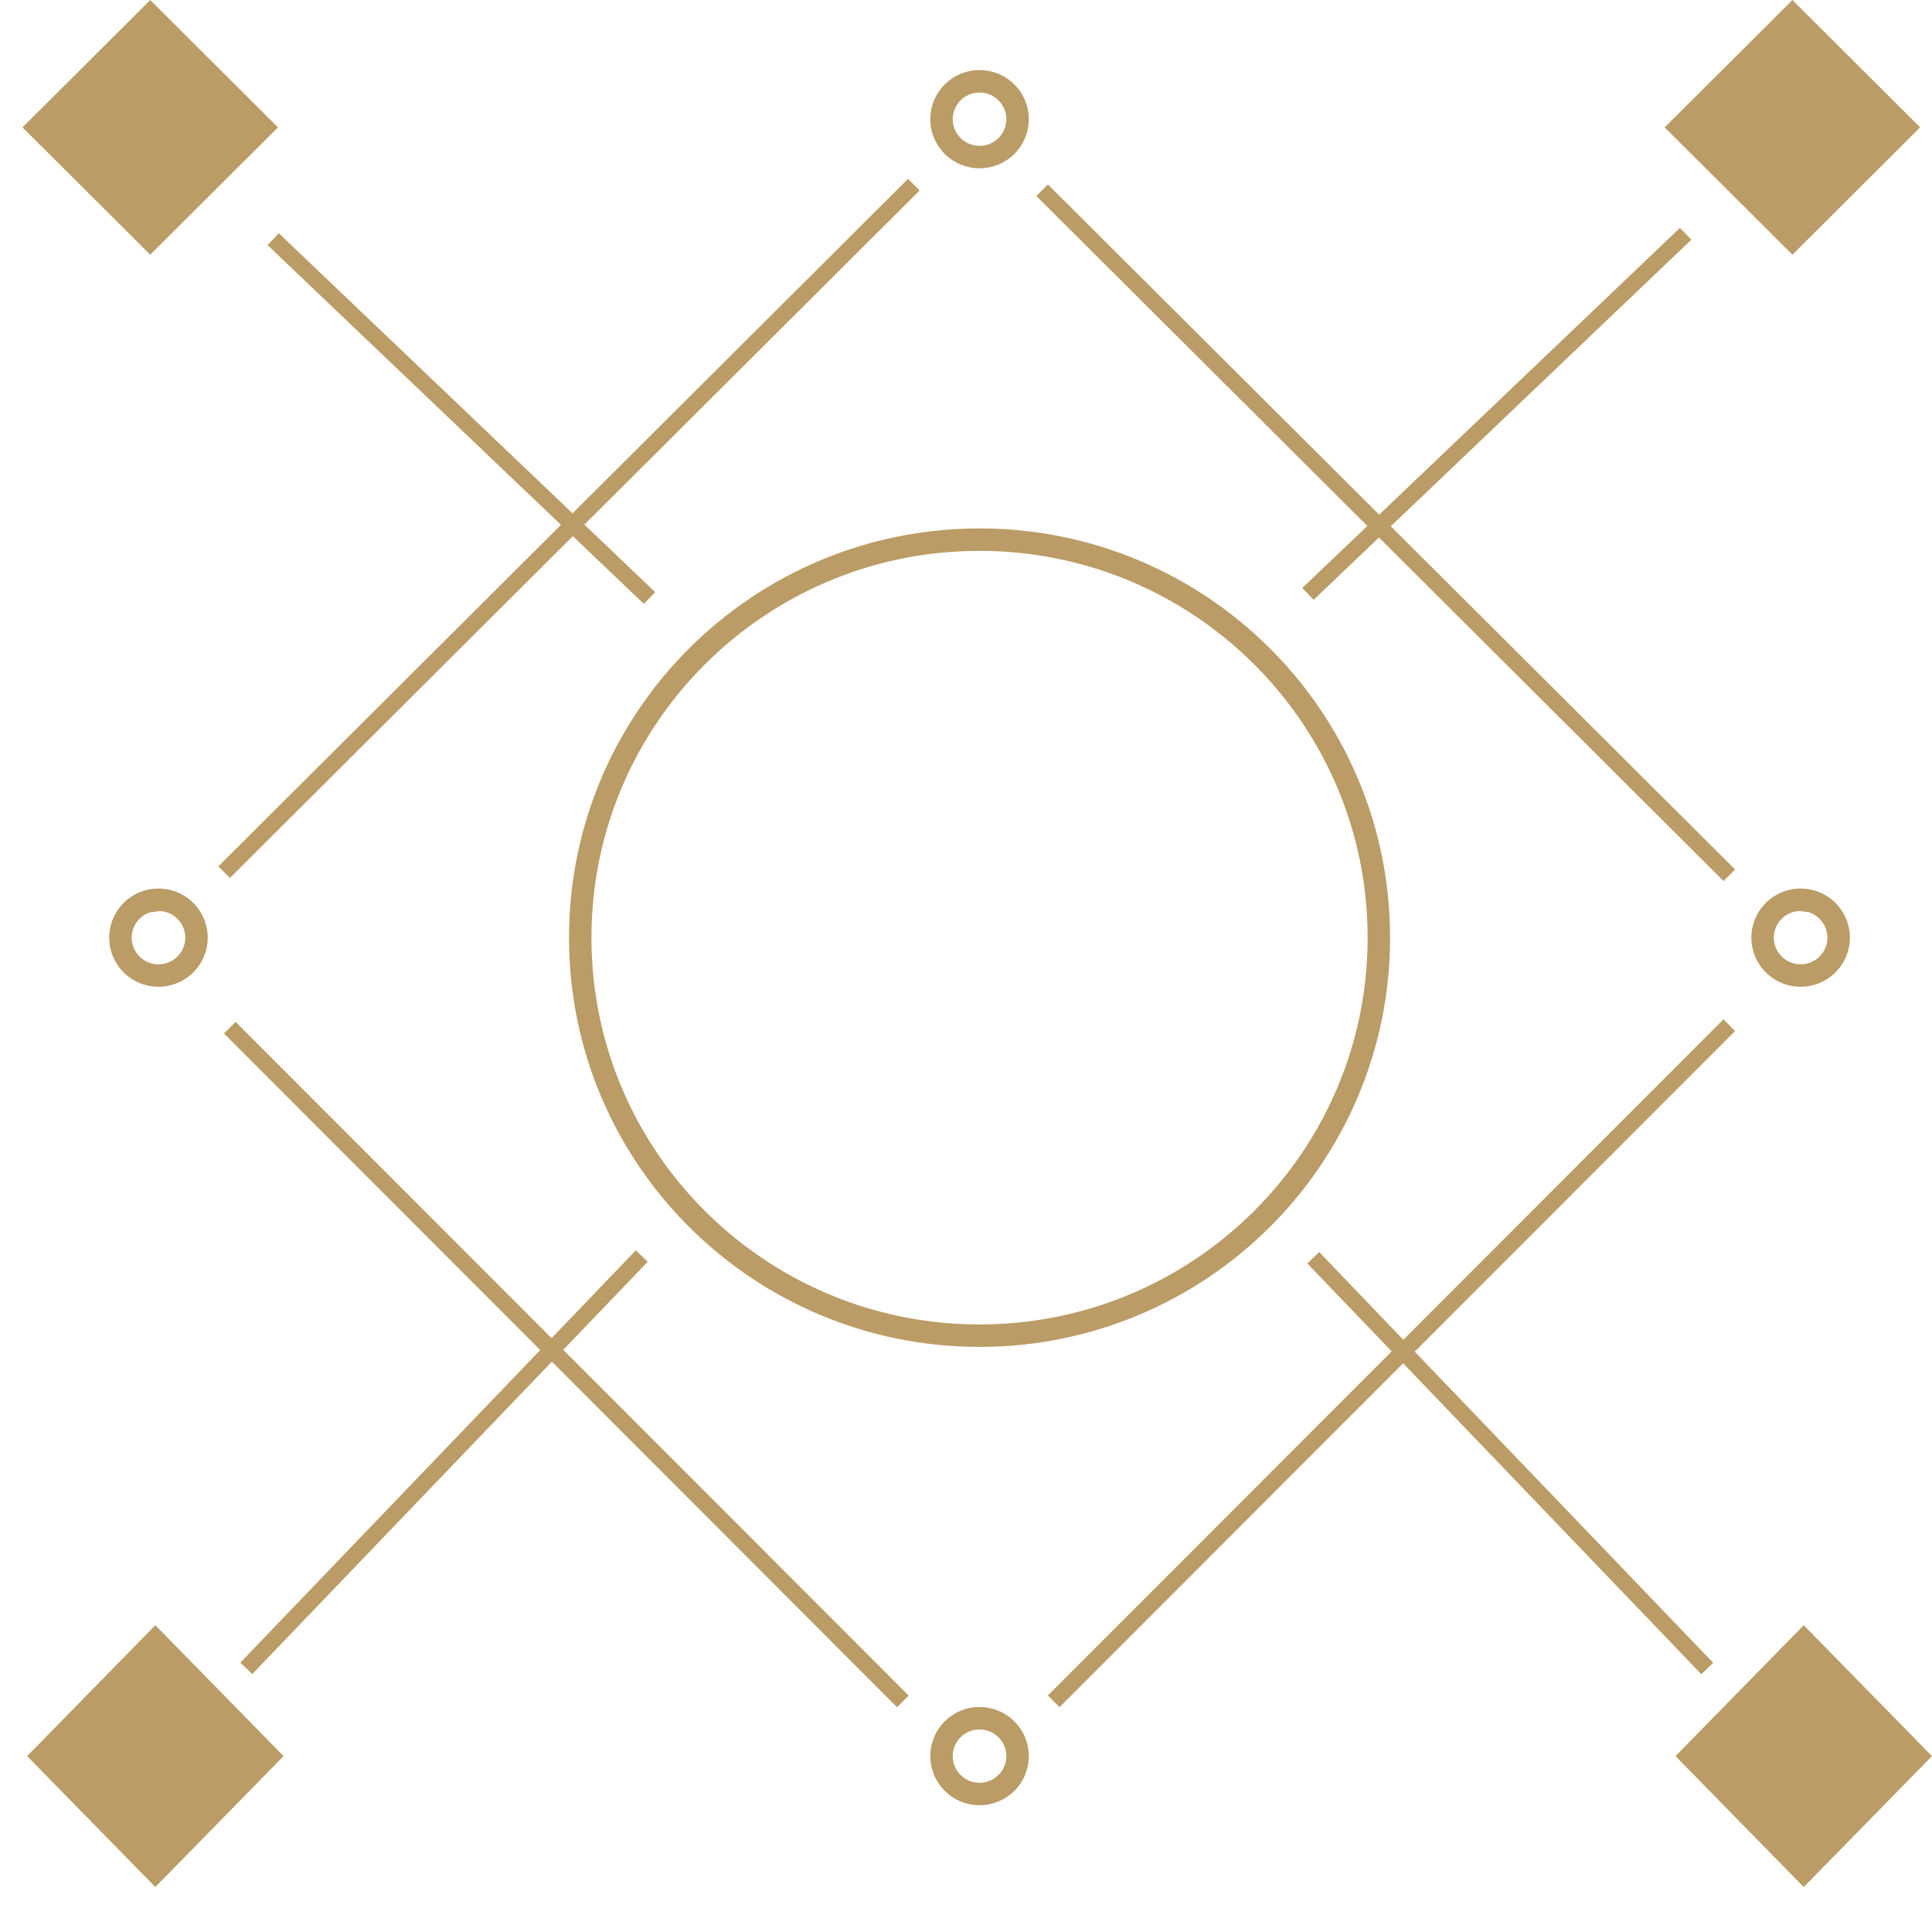 <svg xmlns="http://www.w3.org/2000/svg" width="86" viewBox="0 0 86 86" height="86">
    <defs>
        <clipPath id="l31ia">
            <path fill="#fff" d="M10.236 39.081l-.517-.515 15.252-15.203L11.91 10.91l.503-.525L25.486 22.85 40.42 7.962l.517.516-14.923 14.875 3.15 3.004-.503.524-3.162-3.014zm.992 35.438l-.53-.509 13.349-13.916L9.97 46.004l.517-.517 14.066 14.079 3.749-3.909.53.509-3.76 3.92 15.376 15.389-.517.517-15.365-15.38zm35.935 1.473l-.519-.52L61.95 60.155l-3.756-3.915.528-.507 3.745 3.905 14.25-14.263.518.52-14.26 14.272 13.284 13.851-.527.507-13.274-13.84zM58.475 26.7l-.505-.527 2.896-2.76L46.133 8.725l.515-.513L61.392 22.91l13.39-12.767.506.526-13.379 12.757 15.326 15.278-.515.513-15.337-15.29zm-14.872-3.178c10.093 0 18.274 8.156 18.274 18.216s-8.181 18.217-18.274 18.217c-10.093 0-18.275-8.156-18.275-18.217 0-10.06 8.182-18.216 18.275-18.216zm0-20.402a2.19 2.19 0 0 1 2.193 2.186 2.19 2.19 0 0 1-2.193 2.185 2.19 2.19 0 0 1-2.193-2.185 2.19 2.19 0 0 1 2.193-2.186zm0 72.865a2.19 2.19 0 0 1 2.193 2.186 2.19 2.19 0 0 1-2.193 2.186 2.19 2.19 0 0 1-2.193-2.186 2.19 2.19 0 0 1 2.193-2.186zm36.55-36.433a2.19 2.19 0 0 1 2.192 2.186 2.19 2.19 0 0 1-2.193 2.186 2.19 2.19 0 0 1-2.193-2.186 2.19 2.19 0 0 1 2.193-2.186zm-73.1 0a2.19 2.19 0 0 1 2.194 2.186 2.19 2.19 0 0 1-2.193 2.186 2.19 2.19 0 0 1-2.193-2.186 2.19 2.19 0 0 1 2.193-2.186z"/>
        </clipPath>
        <clipPath id="l31ib">
            <path fill="#fff" d="M6.688.002l5.686 5.668-5.686 5.667L1.002 5.67zm73.099 0l5.685 5.668-5.685 5.667L74.1 5.67zM6.915 72.344l5.707 5.827-5.707 5.827-5.707-5.827zm73.375 0l5.708 5.827-5.708 5.827-5.707-5.827zM6.688 144.002l5.686 5.668-5.686 5.667-5.686-5.667zm73.099 0l5.685 5.668-5.685 5.667-5.686-5.667zM6.915 216.344l5.707 5.827-5.707 5.827-5.707-5.827zm73.375 0l5.708 5.827-5.708 5.827-5.707-5.827zM6.688 291.002l5.686 5.668-5.686 5.667-5.686-5.667zm73.099 0l5.685 5.668-5.685 5.667-5.686-5.667zM6.915 363.344l5.707 5.827-5.707 5.827-5.707-5.827zm73.375 0l5.708 5.827-5.708 5.827-5.707-5.827z"/>
        </clipPath>
        <clipPath id="l31ic">
            <path fill="#fff" d="M10.236 111.081l-.517-.515 15.252-15.203L11.91 82.91l.503-.525L25.486 94.85 40.42 79.963l.517.515-14.923 14.875 3.15 3.004-.503.524-3.162-3.014zm.992 35.437l-.53-.508 13.349-13.916-14.077-14.09.517-.517 14.066 14.079 3.749-3.909.529.509-3.76 3.919 15.377 15.39-.517.517-15.365-15.38zm35.935 1.474l-.519-.519 15.306-15.319-3.756-3.915.528-.507 3.745 3.905 14.25-14.263.518.52-14.26 14.273 13.284 13.85-.527.507-13.274-13.84zM58.475 98.7l-.505-.527 2.895-2.76-14.732-14.687.515-.513L61.392 94.91l13.39-12.767.506.526-13.379 12.757 15.326 15.278-.515.513-15.337-15.29zm-14.872-3.178c10.093 0 18.274 8.156 18.274 18.216s-8.181 18.216-18.274 18.216c-10.093 0-18.275-8.155-18.275-18.216 0-10.06 8.182-18.216 18.275-18.216zM6.915 144.344l5.707 5.827-5.707 5.827-5.707-5.827zm73.375 0l5.708 5.827-5.708 5.827-5.707-5.827zm-36.687 3.641a2.19 2.19 0 0 1 2.193 2.186 2.19 2.19 0 0 1-2.193 2.186 2.19 2.19 0 0 1-2.193-2.186 2.19 2.19 0 0 1 2.193-2.186zm36.55-36.433a2.19 2.19 0 0 1 2.192 2.186 2.19 2.19 0 0 1-2.193 2.186 2.19 2.19 0 0 1-2.193-2.186 2.19 2.19 0 0 1 2.193-2.186zm-73.1 0a2.19 2.19 0 0 1 2.194 2.186 2.19 2.19 0 0 1-2.193 2.186 2.19 2.19 0 0 1-2.193-2.186 2.19 2.19 0 0 1 2.193-2.186zM10.04 184.1l-.518-.515 15.291-15.197L11.72 155.94l.505-.524 13.106 12.459 14.973-14.881.518.515-14.962 14.87 3.158 3.001-.504.525-3.17-3.014zm.995 35.422l-.53-.508 13.382-13.91L9.774 191.02l.518-.517 14.102 14.073 3.76-3.907.53.508-3.77 3.918 15.416 15.383-.518.517-15.405-15.373zm36.028 1.473l-.52-.518 15.345-15.313-3.765-3.914.528-.506 3.755 3.903 14.287-14.257.52.519-14.298 14.267 13.32 13.845-.53.507-13.308-13.835zm11.341-49.272l-.506-.526 2.903-2.76-14.77-14.68.516-.513 14.781 14.692 13.426-12.763.506.527-13.413 12.75 15.366 15.272-.517.513-15.377-15.283zm-14.91-3.176c10.118 0 18.321 8.152 18.321 18.208 0 10.057-8.203 18.21-18.322 18.21-10.118 0-18.321-8.153-18.321-18.21 0-10.056 8.203-18.208 18.321-18.208zM6.71 217.349l5.722 5.824-5.722 5.825-5.722-5.825zm73.565 0l5.722 5.824-5.722 5.825-5.722-5.825zm-36.783 3.64c1.215 0 2.199.977 2.199 2.184a2.192 2.192 0 0 1-2.199 2.185 2.192 2.192 0 0 1-2.198-2.185c0-1.207.984-2.185 2.198-2.185zm36.644-36.419c1.214 0 2.199.979 2.199 2.185a2.192 2.192 0 0 1-2.199 2.186 2.192 2.192 0 0 1-2.199-2.186c0-1.206.985-2.185 2.2-2.185zm-73.287 0c1.214 0 2.198.979 2.198 2.185a2.192 2.192 0 0 1-2.198 2.186 2.192 2.192 0 0 1-2.199-2.186c0-1.206.985-2.185 2.199-2.185zm2.994 72.518l-.52-.515 15.331-15.19-13.127-12.443.506-.524 13.14 12.454 15.01-14.875.52.515-15 14.863 3.166 3.001-.506.524-3.178-3.012zm.997 35.408l-.532-.508 13.418-13.905-14.15-14.077.52-.517 14.138 14.067 3.769-3.906.532.508-3.78 3.917 15.456 15.377-.52.517-15.444-15.367zm36.121 1.473l-.521-.519 15.384-15.306-3.774-3.913.53-.506 3.764 3.902 14.324-14.251.521.519-14.334 14.261 13.353 13.84-.53.506-13.343-13.83zm11.371-49.252l-.508-.526 2.91-2.759-14.808-14.674.518-.513 14.82 14.686 13.46-12.757.508.526-13.449 12.746L77.19 256.71l-.518.513-15.417-15.277zm-14.95-3.175c10.146 0 18.37 8.149 18.37 18.2 0 10.053-8.224 18.202-18.37 18.202-10.144 0-18.368-8.149-18.368-18.201 0-10.052 8.224-18.201 18.369-18.201zM6.507 290.323l5.737 5.823-5.736 5.822-5.737-5.822zm73.755 0l5.737 5.823-5.737 5.822-5.737-5.822zm-36.877 3.639c1.217 0 2.204.977 2.204 2.184a2.194 2.194 0 0 1-2.204 2.184 2.194 2.194 0 0 1-2.205-2.184c0-1.207.987-2.184 2.205-2.184zm36.738-36.403c1.217 0 2.204.978 2.204 2.184a2.194 2.194 0 0 1-2.204 2.184 2.194 2.194 0 0 1-2.204-2.184c0-1.206.987-2.184 2.204-2.184zm-73.476 0c1.217 0 2.204.978 2.204 2.184a2.194 2.194 0 0 1-2.204 2.184 2.194 2.194 0 0 1-2.205-2.184c0-1.206.987-2.184 2.205-2.184zm3.002 72.488l-.52-.515 15.37-15.184-13.162-12.438.507-.524 13.173 12.449 15.05-14.869.522.515-15.04 14.857 3.175 3-.507.524-3.186-3.011zm1 35.393l-.534-.508 13.452-13.899L9.38 336.961l.521-.516 14.175 14.06 3.778-3.903.533.508-3.788 3.915 15.495 15.37-.52.517-15.485-15.36zm36.213 1.472l-.522-.518 15.424-15.3-3.784-3.911.53-.506 3.775 3.9 14.36-14.245.523.518-14.371 14.256 13.388 13.834-.531.506-13.378-13.824zm11.4-49.232l-.509-.525 2.919-2.758-14.847-14.668.519-.513 14.858 14.68 13.495-12.752.509.526-13.483 12.74 15.445 15.26-.519.512-15.457-15.27zm-14.987-3.174c10.17 0 18.416 8.146 18.416 18.194 0 10.048-8.245 18.194-18.416 18.194-10.171 0-18.417-8.146-18.417-18.194 0-10.048 8.246-18.194 18.417-18.194zM6.3 363.268l5.752 5.82-5.752 5.82-5.751-5.82zm73.945 0l5.752 5.82-5.752 5.82-5.751-5.82zm-36.972 3.637c1.22 0 2.21.977 2.21 2.183s-.99 2.183-2.21 2.183-2.21-.977-2.21-2.183.99-2.183 2.21-2.183zm36.833-36.388c1.22 0 2.21.978 2.21 2.183 0 1.206-.99 2.184-2.21 2.184s-2.21-.978-2.21-2.184c0-1.205.99-2.183 2.21-2.183zm-73.666 0c1.22 0 2.21.978 2.21 2.183 0 1.206-.99 2.184-2.21 2.184s-2.21-.978-2.21-2.184c0-1.205.99-2.183 2.21-2.183z"/>
        </clipPath>
    </defs>
    <g>
        <g>
            <g opacity="1">
                <path fill="none" stroke="#bb9c66" stroke-miterlimit="20" stroke-width="2" d="M10.236 39.081l-.517-.515 15.252-15.203L11.91 10.91l.503-.525L25.486 22.85 40.42 7.962l.517.516-14.923 14.875 3.15 3.004-.503.524-3.162-3.014zm.992 35.438l-.53-.509 13.349-13.916L9.97 46.004l.517-.517 14.066 14.079 3.749-3.909.53.509-3.76 3.92 15.376 15.389-.517.517-15.365-15.38zm35.935 1.473l-.519-.52L61.95 60.155l-3.756-3.915.528-.507 3.745 3.905 14.25-14.263.518.52-14.26 14.272 13.284 13.851-.527.507-13.274-13.84zM58.475 26.7l-.505-.527 2.896-2.76L46.133 8.725l.515-.513L61.392 22.91l13.39-12.767.506.526-13.379 12.757 15.326 15.278-.515.513-15.337-15.29zm-14.872-3.178c10.093 0 18.274 8.156 18.274 18.216s-8.181 18.217-18.274 18.217c-10.093 0-18.275-8.156-18.275-18.217 0-10.06 8.182-18.216 18.275-18.216zm0-20.402a2.19 2.19 0 0 1 2.193 2.186 2.19 2.19 0 0 1-2.193 2.185 2.19 2.19 0 0 1-2.193-2.185 2.19 2.19 0 0 1 2.193-2.186zm0 72.865a2.19 2.19 0 0 1 2.193 2.186 2.19 2.19 0 0 1-2.193 2.186 2.19 2.19 0 0 1-2.193-2.186 2.19 2.19 0 0 1 2.193-2.186zm36.55-36.433a2.19 2.19 0 0 1 2.192 2.186 2.19 2.19 0 0 1-2.193 2.186 2.19 2.19 0 0 1-2.193-2.186 2.19 2.19 0 0 1 2.193-2.186zm-73.1 0a2.19 2.19 0 0 1 2.194 2.186 2.19 2.19 0 0 1-2.193 2.186 2.19 2.19 0 0 1-2.193-2.186 2.19 2.19 0 0 1 2.193-2.186z" clip-path="url(&quot;#l31ia&quot;)"/>
            </g>
            <g opacity="1">
                <path fill="#bb9c66" d="M6.688.002l5.686 5.668-5.686 5.667L1.002 5.67zm73.099 0l5.685 5.668-5.685 5.667L74.1 5.67zM6.915 72.344l5.707 5.827-5.707 5.827-5.707-5.827zm73.375 0l5.708 5.827-5.708 5.827-5.707-5.827zM6.688"/>
            </g>
        </g>
    </g>
</svg>
